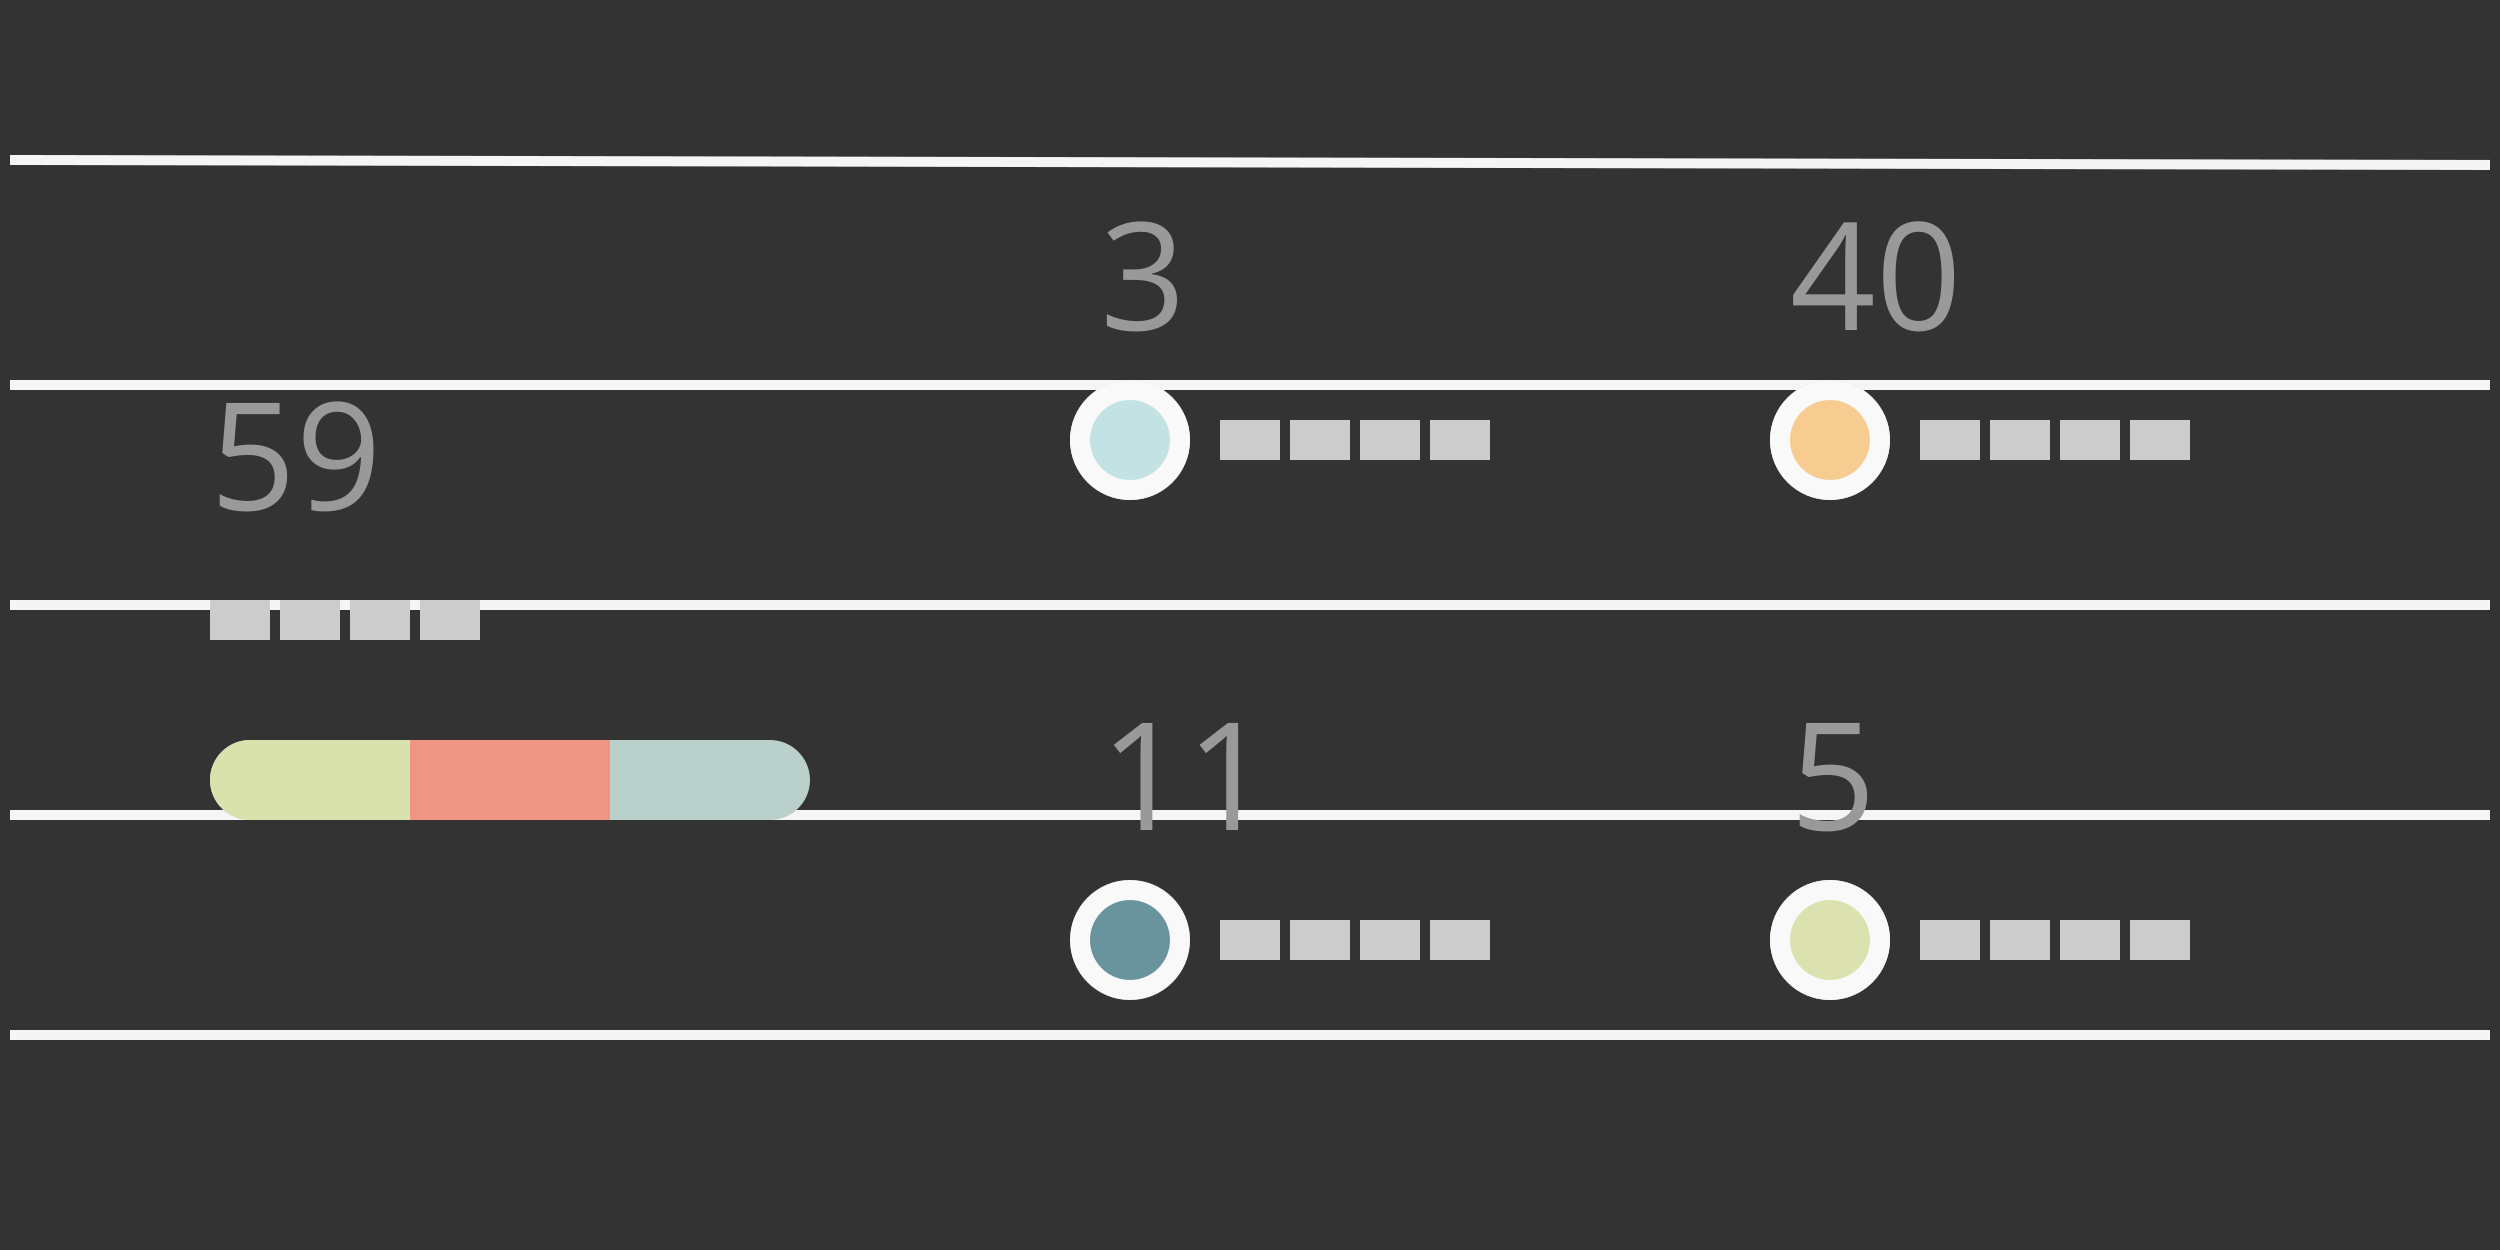 <svg xmlns="http://www.w3.org/2000/svg" xmlns:xlink="http://www.w3.org/1999/xlink" width="250" height="125" viewBox="0 0 250 125">
  <rect x="0" y="0" width="250" height="125" fill="#333333" stroke="none"/>
  <defs>
    <circle id="wdgt-overallStatistics_panel-a" cx="183" cy="44" r="6"/>
    <circle id="wdgt-overallStatistics_panel-b" cx="113" cy="44" r="6"/>
    <circle id="wdgt-overallStatistics_panel-c" cx="113" cy="94" r="6"/>
    <circle id="wdgt-overallStatistics_panel-d" cx="183" cy="94" r="6"/>
  </defs>
  <g fill="none" fill-rule="evenodd">
    <rect width="250" height="125"/>
    <g stroke="#F5F5F5" transform="translate(1 16)">
      <path d="M-2.84217094e-14 87.5L248 87.5M-2.84217094e-14 65.5L248 65.5M-2.84217094e-14 44.5L248 44.5M-2.84217094e-14 22.5L248 22.5M-2.84217094e-14.5L248 .5"/>
    </g>
    <g transform="translate(21 74)">
      <path fill="#BAD0CB" d="M0,4 C0,1.791 1.796,0 4.007,0 L55.993,0 C58.206,0 60,1.795 60,4 L60,4 C60,6.209 58.204,8 55.993,8 L4.007,8 C1.794,8 0,6.205 0,4 L0,4 Z"/>
      <polygon fill="#EE9583" points="20 0 40 0 40 8 20 8"/>
      <path fill="#D9E2AD" d="M4,0 L20,0 L20,8 L4,8 L4,8 C1.791,8 2.705415e-16,6.209 0,4 L0,4 L0,4 C-2.705415e-16,1.791 1.791,8.49901461e-16 4,4.4408921e-16 Z"/>
    </g>
    <use fill="#F7CC90" xlink:href="#wdgt-overallStatistics_panel-a"/>
    <circle cx="183" cy="44" r="5" stroke="#F9F9F9" stroke-width="2"/>
    <use fill="#C2E2E3" xlink:href="#wdgt-overallStatistics_panel-b"/>
    <circle cx="113" cy="44" r="5" stroke="#F9F9F9" stroke-width="2"/>
    <use fill="#6A949D" xlink:href="#wdgt-overallStatistics_panel-c"/>
    <circle cx="113" cy="94" r="5" stroke="#F9F9F9" stroke-width="2"/>
    <use fill="#DBE1AF" xlink:href="#wdgt-overallStatistics_panel-d"/>
    <circle cx="183" cy="94" r="5" stroke="#F9F9F9" stroke-width="2"/>
    <path fill="#999" d="M25.08 44.459C26.208 44.459 27.095 44.739 27.742 45.298 28.389 45.857 28.712 46.623 28.712 47.594 28.712 48.703 28.36 49.572 27.654 50.202 26.948 50.832 25.976 51.146 24.735 51.146 23.529 51.146 22.609 50.954 21.974 50.568L21.974 49.396C22.316 49.616 22.741 49.788 23.249 49.912 23.756 50.037 24.257 50.099 24.75 50.099 25.609 50.099 26.277 49.896 26.753 49.491 27.229 49.086 27.467 48.5 27.467 47.733 27.467 46.239 26.552 45.492 24.721 45.492 24.257 45.492 23.637 45.563 22.86 45.705L22.23 45.302 22.633 40.292 27.958 40.292 27.958 41.413 23.673 41.413 23.402 44.628C23.964 44.516 24.523 44.459 25.08 44.459zM37.348 44.862C37.348 49.052 35.727 51.146 32.484 51.146 31.918 51.146 31.469 51.098 31.137 51L31.137 49.953C31.527 50.08 31.972 50.143 32.47 50.143 33.642 50.143 34.527 49.781 35.125 49.055 35.723 48.33 36.049 47.218 36.103 45.719L36.015 45.719C35.746 46.125 35.39 46.433 34.945 46.646 34.501 46.858 34 46.964 33.444 46.964 32.497 46.964 31.745 46.681 31.188 46.115 30.631 45.548 30.353 44.757 30.353 43.742 30.353 42.628 30.664 41.75 31.287 41.105 31.909 40.46 32.729 40.138 33.744 40.138 34.472 40.138 35.108 40.325 35.652 40.698 36.197 41.072 36.615 41.616 36.908 42.332 37.201 43.047 37.348 43.891 37.348 44.862zM33.744 41.178C33.046 41.178 32.506 41.403 32.125 41.852 31.745 42.301 31.554 42.926 31.554 43.727 31.554 44.43 31.73 44.983 32.082 45.386 32.433 45.789 32.968 45.99 33.686 45.99 34.13 45.99 34.539 45.9 34.912 45.719 35.286 45.539 35.58 45.292 35.795 44.979 36.01 44.667 36.117 44.34 36.117 43.998 36.117 43.485 36.017 43.012 35.817 42.577 35.617 42.143 35.337 41.801 34.978 41.552 34.619 41.303 34.208 41.178 33.744 41.178zM115.237 83L114.05 83 114.05 75.368C114.05 74.733 114.07 74.133 114.109 73.566 114.006 73.669 113.892 73.776 113.765 73.889 113.638 74.001 113.057 74.477 112.021 75.317L111.377 74.482 114.211 72.292 115.237 72.292 115.237 83zM123.813 83L122.627 83 122.627 75.368C122.627 74.733 122.646 74.133 122.686 73.566 122.583 73.669 122.468 73.776 122.341 73.889 122.214 74.001 121.633 74.477 120.598 75.317L119.954 74.482 122.788 72.292 123.813 72.292 123.813 83zM183.08 76.459C184.208 76.459 185.095 76.739 185.742 77.298 186.389 77.857 186.712 78.623 186.712 79.594 186.712 80.703 186.36 81.572 185.654 82.202 184.948 82.832 183.976 83.146 182.735 83.146 181.529 83.146 180.609 82.954 179.974 82.568L179.974 81.396C180.316 81.616 180.741 81.788 181.249 81.912 181.756 82.037 182.257 82.099 182.75 82.099 183.609 82.099 184.277 81.896 184.753 81.491 185.229 81.086 185.467 80.5 185.467 79.733 185.467 78.239 184.552 77.492 182.721 77.492 182.257 77.492 181.637 77.563 180.86 77.705L180.23 77.302 180.633 72.292 185.958 72.292 185.958 73.413 181.673 73.413 181.402 76.628C181.964 76.516 182.523 76.459 183.08 76.459zM187.276 30.539L185.687 30.539 185.687 33 184.522 33 184.522 30.539 179.315 30.539 179.315 29.477 184.398 22.233 185.687 22.233 185.687 29.433 187.276 29.433 187.276 30.539zM184.522 29.433L184.522 25.874C184.522 25.175 184.547 24.387 184.596 23.508L184.537 23.508C184.303 23.977 184.083 24.365 183.878 24.672L180.531 29.433 184.522 29.433zM195.406 27.631C195.406 29.482 195.115 30.864 194.531 31.777 193.948 32.69 193.055 33.146 191.854 33.146 190.702 33.146 189.825 32.679 189.225 31.744 188.624 30.809 188.324 29.438 188.324 27.631 188.324 25.766 188.614 24.382 189.195 23.479 189.776 22.575 190.663 22.124 191.854 22.124 193.016 22.124 193.899 22.595 194.502 23.537 195.105 24.479 195.406 25.844 195.406 27.631zM189.554 27.631C189.554 29.189 189.737 30.323 190.104 31.033 190.47 31.744 191.053 32.099 191.854 32.099 192.665 32.099 193.252 31.739 193.615 31.019 193.979 30.299 194.161 29.169 194.161 27.631 194.161 26.093 193.979 24.967 193.615 24.251 193.252 23.536 192.665 23.178 191.854 23.178 191.053 23.178 190.47 23.531 190.104 24.237 189.737 24.942 189.554 26.074 189.554 27.631zM117.368 24.812C117.368 25.495 117.177 26.054 116.793 26.489 116.41 26.923 115.867 27.214 115.164 27.36L115.164 27.419C116.023 27.526 116.66 27.8 117.075 28.239 117.49 28.679 117.698 29.255 117.698 29.968 117.698 30.988 117.344 31.773 116.636 32.323 115.928 32.872 114.922 33.146 113.618 33.146 113.052 33.146 112.533 33.104 112.062 33.018 111.591 32.933 111.133 32.783 110.688 32.568L110.688 31.411C111.152 31.64 111.647 31.815 112.172 31.934 112.697 32.054 113.193 32.114 113.662 32.114 115.513 32.114 116.438 31.389 116.438 29.938 116.438 28.64 115.417 27.99 113.376 27.99L112.322 27.99 112.322 26.943 113.391 26.943C114.226 26.943 114.888 26.759 115.376 26.39 115.864 26.021 116.108 25.51 116.108 24.855 116.108 24.333 115.929 23.923 115.57 23.625 115.211 23.327 114.724 23.178 114.109 23.178 113.64 23.178 113.198 23.242 112.783 23.369 112.368 23.496 111.895 23.73 111.362 24.072L110.747 23.251C111.187 22.905 111.693 22.633 112.267 22.435 112.841 22.237 113.445 22.138 114.08 22.138 115.12 22.138 115.928 22.376 116.504 22.852 117.08 23.328 117.368 23.981 117.368 24.812z"/>
    <path fill="#CCC" d="M48 64L48 60 42 60 42 64 48 64zM27 64L27 60 21 60 21 64 27 64zM34 64L34 60 28 60 28 64 34 64zM41 64L41 60 35 60 35 64 41 64zM149 96L149 92 143 92 143 96 149 96zM128 96L128 92 122 92 122 96 128 96zM135 96L135 92 129 92 129 96 135 96zM142 96L142 92 136 92 136 96 142 96zM219 96L219 92 213 92 213 96 219 96zM198 96L198 92 192 92 192 96 198 96zM205 96L205 92 199 92 199 96 205 96zM212 96L212 92 206 92 206 96 212 96zM149 46L149 42 143 42 143 46 149 46zM128 46L128 42 122 42 122 46 128 46zM135 46L135 42 129 42 129 46 135 46zM142 46L142 42 136 42 136 46 142 46zM219 46L219 42 213 42 213 46 219 46zM198 46L198 42 192 42 192 46 198 46zM205 46L205 42 199 42 199 46 205 46zM212 46L212 42 206 42 206 46 212 46z"/>
  </g>
</svg>
